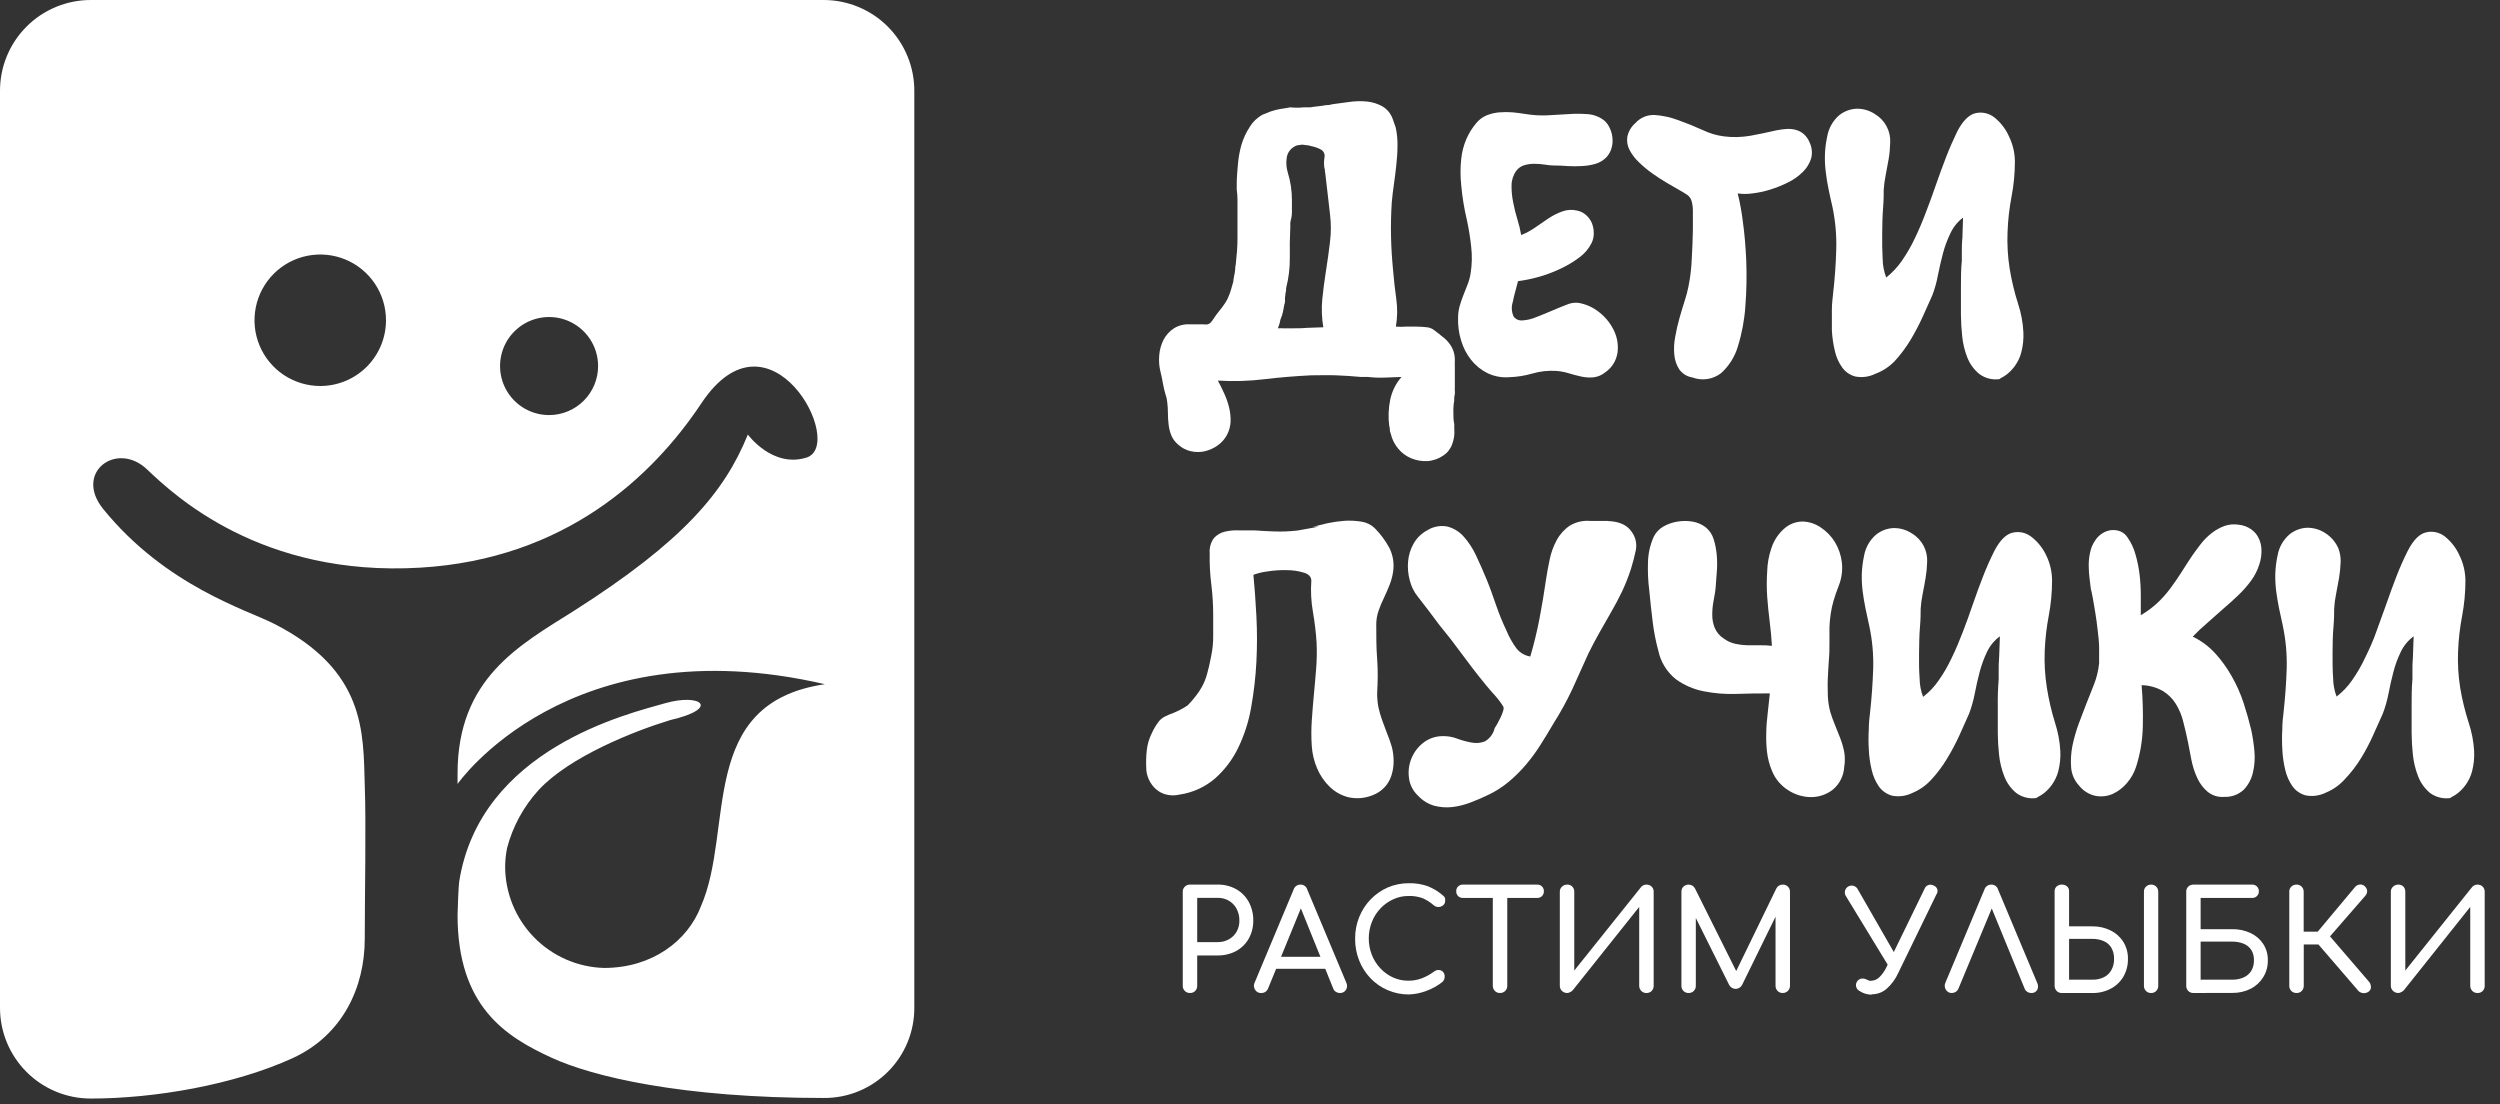 <svg width="163" height="72" viewBox="0 0 163 72" fill="none" xmlns="http://www.w3.org/2000/svg">
<rect x="0" y="0" width="163" height="72" fill="#333333" stroke="none"/>
<path d="M53.699 2.9053e-10H5.914C5.135 -7.71948e-06 4.364 0.154 3.645 0.453C2.925 0.752 2.272 1.189 1.723 1.741C1.173 2.293 0.738 2.948 0.443 3.669C0.147 4.39 -0.003 5.161 5.86227e-05 5.94V65.711C5.86227e-05 67.28 0.623 68.784 1.732 69.893C2.841 71.002 4.346 71.625 5.914 71.625C10.095 71.625 15.267 70.73 19.079 68.992C22.318 67.507 23.782 64.405 23.782 61.214C23.782 58.344 23.877 53.731 23.782 51.208C23.682 47.738 23.851 43.725 17.884 40.676C16.141 39.781 10.796 38.211 6.725 33.182C4.787 30.786 7.647 28.706 9.616 30.633C11.349 32.271 17.02 37.632 27.405 37.011C36.884 36.447 42.588 31.018 45.726 26.299C50.192 19.58 55.205 29.027 52.572 29.838C50.35 30.523 48.76 28.332 48.76 28.332C47.243 32.076 44.547 35.294 37.411 39.833C33.872 42.066 29.833 44.22 29.833 50.434V51.114C29.833 51.114 37.032 40.729 53.783 44.61C45.426 45.837 47.896 54.062 45.7 59.092C44.842 61.33 42.54 63.11 39.38 63.11C37.657 63.062 36.02 62.344 34.816 61.11C33.613 59.875 32.938 58.22 32.935 56.495C32.939 56.09 32.981 55.687 33.061 55.289C33.432 53.879 34.14 52.579 35.125 51.503C37.142 49.323 41.382 47.654 43.688 46.953C47.001 46.184 45.705 45.178 43.356 45.853C41.008 46.527 31.307 48.796 29.938 57.491C29.896 57.759 29.833 59.381 29.833 59.66C29.833 65.643 32.993 67.597 35.947 68.955C38.633 70.198 44.441 71.588 53.699 71.588C54.478 71.595 55.25 71.447 55.971 71.153C56.691 70.858 57.346 70.422 57.897 69.872C58.447 69.321 58.883 68.666 59.177 67.946C59.472 67.225 59.62 66.453 59.613 65.674V5.94C59.617 5.161 59.466 4.39 59.17 3.669C58.875 2.948 58.44 2.293 57.89 1.741C57.341 1.189 56.688 0.752 55.968 0.453C55.249 0.154 54.478 -7.71948e-06 53.699 2.9053e-10ZM20.886 25.167C20.037 25.168 19.208 24.917 18.502 24.447C17.796 23.976 17.246 23.307 16.921 22.523C16.596 21.74 16.511 20.877 16.676 20.045C16.841 19.213 17.25 18.449 17.849 17.849C18.449 17.249 19.213 16.841 20.045 16.676C20.878 16.511 21.74 16.596 22.523 16.921C23.307 17.246 23.976 17.796 24.447 18.502C24.918 19.208 25.168 20.037 25.167 20.886C25.166 22.021 24.714 23.109 23.912 23.912C23.109 24.714 22.021 25.166 20.886 25.167ZM35.8 27.063C35.168 27.063 34.551 26.876 34.026 26.526C33.501 26.175 33.091 25.677 32.848 25.094C32.606 24.512 32.541 23.87 32.663 23.25C32.785 22.631 33.087 22.061 33.532 21.613C33.977 21.166 34.544 20.859 35.163 20.734C35.782 20.608 36.424 20.668 37.008 20.907C37.593 21.146 38.093 21.552 38.447 22.075C38.801 22.598 38.992 23.214 38.996 23.845C38.999 24.267 38.918 24.685 38.759 25.075C38.599 25.465 38.364 25.82 38.067 26.119C37.77 26.418 37.417 26.656 37.028 26.817C36.638 26.98 36.221 27.063 35.8 27.063Z" fill="white"/>
<path d="M77.584 64.743C77.522 64.745 77.461 64.734 77.403 64.711C77.346 64.688 77.294 64.653 77.25 64.609C77.206 64.566 77.171 64.513 77.148 64.456C77.125 64.398 77.114 64.337 77.116 64.275V58.145C77.113 58.082 77.123 58.02 77.147 57.961C77.171 57.903 77.207 57.851 77.253 57.808C77.296 57.764 77.348 57.73 77.405 57.708C77.462 57.685 77.523 57.674 77.584 57.676H79.396C79.817 57.668 80.233 57.772 80.602 57.976C80.946 58.17 81.229 58.456 81.418 58.803C81.619 59.177 81.721 59.596 81.713 60.02C81.719 60.432 81.618 60.839 81.418 61.199C81.226 61.538 80.943 61.817 80.602 62.005C80.231 62.201 79.816 62.301 79.396 62.295H78.058V64.275C78.059 64.4 78.012 64.52 77.927 64.612C77.882 64.656 77.828 64.691 77.769 64.713C77.71 64.736 77.647 64.746 77.584 64.743ZM78.058 61.426H79.396C79.652 61.431 79.905 61.367 80.128 61.241C80.336 61.124 80.509 60.953 80.628 60.746C80.751 60.524 80.813 60.273 80.807 60.02C80.813 59.754 80.751 59.492 80.628 59.256C80.512 59.038 80.34 58.856 80.128 58.729C79.906 58.6 79.653 58.534 79.396 58.54H78.058V61.426Z" fill="white"/>
<path d="M82.219 64.744C82.14 64.747 82.062 64.729 81.994 64.691C81.925 64.652 81.868 64.596 81.829 64.528C81.785 64.459 81.759 64.381 81.755 64.299C81.75 64.218 81.767 64.137 81.803 64.064L84.347 57.992C84.377 57.899 84.436 57.819 84.516 57.762C84.595 57.705 84.691 57.675 84.789 57.676C84.887 57.671 84.985 57.7 85.065 57.757C85.145 57.815 85.204 57.897 85.231 57.992L87.785 64.085C87.82 64.158 87.835 64.238 87.829 64.319C87.824 64.399 87.798 64.476 87.754 64.543C87.712 64.609 87.653 64.662 87.583 64.697C87.514 64.732 87.436 64.748 87.359 64.744C87.267 64.745 87.178 64.719 87.101 64.67C87.02 64.62 86.958 64.544 86.927 64.454L84.678 58.882H84.957L82.677 64.454C82.641 64.546 82.577 64.623 82.493 64.675C82.411 64.725 82.315 64.749 82.219 64.744ZM82.698 63.164L83.061 62.384H86.606L86.969 63.164H82.698Z" fill="white"/>
<path d="M91.85 64.838C91.378 64.84 90.91 64.745 90.476 64.558C90.058 64.379 89.68 64.118 89.365 63.79C89.045 63.457 88.793 63.065 88.622 62.636C88.44 62.181 88.349 61.694 88.354 61.204C88.349 60.719 88.44 60.237 88.622 59.787C88.794 59.361 89.046 58.971 89.365 58.639C89.681 58.313 90.056 58.05 90.471 57.865C90.906 57.678 91.376 57.583 91.85 57.586C92.256 57.576 92.661 57.637 93.046 57.765C93.415 57.905 93.757 58.108 94.057 58.365C94.1 58.397 94.139 58.434 94.173 58.476C94.196 58.512 94.214 58.551 94.225 58.592C94.231 58.639 94.231 58.687 94.225 58.734C94.227 58.788 94.217 58.841 94.195 58.891C94.173 58.94 94.14 58.984 94.099 59.018C94.013 59.095 93.901 59.137 93.786 59.137C93.67 59.137 93.559 59.095 93.472 59.018C93.265 58.835 93.03 58.684 92.777 58.571C92.476 58.459 92.156 58.407 91.835 58.418C91.487 58.416 91.143 58.491 90.829 58.639C90.516 58.781 90.235 58.983 90.002 59.234C89.759 59.489 89.569 59.79 89.444 60.119C89.312 60.455 89.244 60.812 89.244 61.172C89.241 61.543 89.309 61.911 89.444 62.257C89.571 62.584 89.76 62.883 90.002 63.137C90.235 63.388 90.516 63.59 90.829 63.732C91.145 63.874 91.488 63.946 91.835 63.942C92.133 63.943 92.43 63.89 92.709 63.784C92.99 63.674 93.256 63.527 93.499 63.347C93.589 63.273 93.704 63.236 93.82 63.242C93.922 63.251 94.017 63.295 94.088 63.368C94.161 63.455 94.199 63.566 94.194 63.679C94.195 63.741 94.182 63.802 94.157 63.858C94.134 63.918 94.098 63.972 94.052 64.016C93.736 64.27 93.38 64.469 92.998 64.606C92.632 64.748 92.243 64.826 91.85 64.838Z" fill="white"/>
<path d="M95.378 58.545C95.32 58.547 95.262 58.537 95.209 58.516C95.155 58.495 95.106 58.463 95.065 58.422C95.025 58.38 94.993 58.331 94.973 58.277C94.952 58.223 94.943 58.166 94.946 58.108C94.943 58.05 94.953 57.993 94.974 57.94C94.994 57.886 95.026 57.837 95.067 57.797C95.108 57.757 95.157 57.726 95.21 57.705C95.263 57.684 95.32 57.674 95.378 57.676H100.228C100.285 57.674 100.342 57.684 100.396 57.705C100.449 57.726 100.498 57.757 100.539 57.797C100.579 57.837 100.611 57.886 100.632 57.94C100.653 57.993 100.662 58.05 100.66 58.108C100.663 58.166 100.654 58.223 100.633 58.277C100.612 58.331 100.581 58.38 100.54 58.422C100.5 58.463 100.451 58.495 100.397 58.516C100.343 58.537 100.286 58.547 100.228 58.545H95.378ZM97.805 64.743C97.743 64.746 97.681 64.735 97.623 64.713C97.565 64.69 97.513 64.656 97.468 64.612C97.424 64.567 97.39 64.514 97.366 64.457C97.343 64.399 97.331 64.337 97.331 64.275V57.676H98.274V64.275C98.275 64.336 98.264 64.398 98.241 64.456C98.218 64.513 98.184 64.565 98.14 64.609C98.096 64.653 98.044 64.687 97.986 64.71C97.929 64.734 97.867 64.745 97.805 64.743Z" fill="white"/>
<path d="M102.189 64.744C102.061 64.746 101.936 64.699 101.842 64.612C101.796 64.569 101.76 64.516 101.736 64.458C101.711 64.4 101.699 64.338 101.7 64.275V58.145C101.697 58.082 101.709 58.019 101.733 57.961C101.758 57.903 101.795 57.85 101.842 57.808C101.936 57.721 102.061 57.673 102.189 57.676C102.25 57.673 102.311 57.683 102.367 57.706C102.424 57.729 102.474 57.764 102.516 57.808C102.558 57.853 102.591 57.906 102.613 57.964C102.635 58.022 102.645 58.083 102.642 58.145V63.28L106.987 57.85C107.029 57.795 107.083 57.751 107.145 57.721C107.208 57.691 107.276 57.676 107.345 57.676C107.408 57.674 107.471 57.684 107.53 57.706C107.589 57.729 107.642 57.764 107.687 57.808C107.732 57.852 107.766 57.904 107.789 57.962C107.812 58.021 107.822 58.083 107.819 58.145V64.275C107.82 64.337 107.809 64.399 107.787 64.457C107.764 64.514 107.73 64.567 107.687 64.612C107.642 64.656 107.589 64.691 107.53 64.713C107.471 64.736 107.408 64.746 107.345 64.744C107.283 64.746 107.222 64.735 107.165 64.712C107.108 64.69 107.056 64.656 107.013 64.612C106.969 64.567 106.935 64.515 106.911 64.457C106.888 64.399 106.876 64.337 106.876 64.275V59.13L102.547 64.559C102.504 64.612 102.448 64.654 102.384 64.68C102.325 64.717 102.258 64.738 102.189 64.744Z" fill="white"/>
<path d="M110.098 64.743C110.036 64.746 109.974 64.735 109.916 64.712C109.858 64.689 109.806 64.655 109.762 64.611C109.718 64.567 109.683 64.514 109.661 64.457C109.638 64.399 109.627 64.337 109.629 64.275V58.145C109.626 58.083 109.637 58.02 109.659 57.962C109.682 57.904 109.717 57.851 109.761 57.808C109.806 57.764 109.859 57.731 109.916 57.708C109.974 57.685 110.036 57.675 110.098 57.676C110.184 57.675 110.269 57.698 110.342 57.743C110.416 57.787 110.476 57.852 110.514 57.929L113.347 63.606H113.058L115.817 57.929C115.856 57.852 115.916 57.788 115.989 57.743C116.063 57.699 116.147 57.675 116.233 57.676C116.296 57.674 116.358 57.684 116.416 57.707C116.474 57.73 116.527 57.764 116.571 57.808C116.616 57.852 116.651 57.905 116.674 57.962C116.697 58.02 116.709 58.082 116.707 58.145V64.275C116.708 64.338 116.696 64.4 116.671 64.458C116.647 64.516 116.611 64.568 116.565 64.612C116.521 64.654 116.469 64.688 116.412 64.711C116.355 64.733 116.294 64.744 116.233 64.743C116.172 64.745 116.111 64.735 116.054 64.712C115.997 64.689 115.945 64.655 115.901 64.612C115.858 64.567 115.823 64.515 115.799 64.457C115.776 64.399 115.764 64.337 115.765 64.275V59.451L115.944 59.403L113.574 64.238C113.53 64.313 113.467 64.375 113.39 64.417C113.313 64.459 113.227 64.478 113.14 64.474C113.053 64.47 112.968 64.442 112.896 64.392C112.824 64.343 112.767 64.275 112.731 64.196L110.388 59.493L110.567 59.451V64.275C110.569 64.337 110.558 64.399 110.536 64.457C110.513 64.514 110.478 64.567 110.434 64.611C110.39 64.655 110.338 64.689 110.28 64.712C110.222 64.735 110.16 64.746 110.098 64.743Z" fill="white"/>
<path d="M123.349 63.343L120.326 58.382C120.276 58.279 120.268 58.161 120.302 58.053C120.336 57.944 120.41 57.852 120.51 57.797C120.609 57.741 120.726 57.725 120.837 57.753C120.948 57.78 121.044 57.849 121.105 57.945L123.938 62.879L123.349 63.343ZM122.032 64.854C121.747 64.852 121.469 64.765 121.232 64.606C121.179 64.577 121.133 64.538 121.096 64.489C121.06 64.441 121.034 64.386 121.021 64.327C121.007 64.272 121.005 64.214 121.015 64.158C121.025 64.102 121.047 64.048 121.079 64.001C121.109 63.95 121.149 63.906 121.197 63.873C121.245 63.839 121.3 63.816 121.358 63.806C121.491 63.787 121.627 63.815 121.742 63.885C121.787 63.91 121.835 63.93 121.885 63.943C121.934 63.95 121.983 63.95 122.032 63.943C122.221 63.931 122.399 63.85 122.532 63.716C122.724 63.531 122.879 63.311 122.991 63.069L125.476 57.961C125.496 57.903 125.527 57.851 125.569 57.808C125.611 57.764 125.662 57.73 125.718 57.709C125.774 57.687 125.835 57.678 125.895 57.683C125.955 57.687 126.013 57.705 126.066 57.734C126.123 57.752 126.175 57.783 126.217 57.825C126.26 57.867 126.292 57.918 126.31 57.975C126.329 58.032 126.334 58.092 126.324 58.151C126.314 58.21 126.291 58.265 126.256 58.313L123.77 63.427C123.59 63.829 123.326 64.188 122.996 64.48C122.727 64.708 122.385 64.831 122.032 64.828V64.854Z" fill="white"/>
<path d="M127.26 64.744C127.181 64.747 127.103 64.729 127.035 64.691C126.966 64.652 126.909 64.596 126.87 64.528C126.826 64.459 126.8 64.381 126.796 64.299C126.791 64.218 126.808 64.137 126.844 64.064L129.387 57.992C129.418 57.899 129.477 57.819 129.557 57.762C129.636 57.705 129.732 57.675 129.83 57.676C129.928 57.671 130.026 57.7 130.106 57.757C130.186 57.815 130.245 57.897 130.272 57.992L132.826 64.085C132.861 64.157 132.879 64.235 132.879 64.314C132.879 64.394 132.861 64.472 132.826 64.543C132.787 64.609 132.73 64.662 132.662 64.698C132.594 64.733 132.518 64.749 132.442 64.744C132.35 64.745 132.261 64.72 132.184 64.67C132.101 64.62 132.038 64.544 132.005 64.454L129.719 58.882H130.009L127.692 64.454C127.654 64.546 127.588 64.624 127.502 64.675C127.429 64.719 127.345 64.743 127.26 64.744Z" fill="white"/>
<path d="M134.43 64.744C134.368 64.746 134.307 64.735 134.25 64.712C134.193 64.69 134.141 64.656 134.098 64.612C134.054 64.568 134.019 64.515 133.996 64.457C133.972 64.399 133.961 64.337 133.961 64.275V58.103C133.96 58.044 133.971 57.986 133.995 57.932C134.019 57.879 134.054 57.831 134.098 57.792C134.19 57.713 134.308 57.672 134.43 57.676C134.554 57.67 134.677 57.711 134.772 57.792C134.816 57.831 134.85 57.879 134.873 57.933C134.895 57.987 134.906 58.045 134.904 58.103V60.399H136.426C136.842 60.392 137.254 60.486 137.626 60.673C137.965 60.841 138.249 61.1 138.448 61.421C138.648 61.752 138.75 62.134 138.743 62.521C138.749 62.925 138.647 63.323 138.448 63.675C138.253 64.008 137.968 64.279 137.626 64.459C137.257 64.654 136.843 64.752 136.426 64.744H134.43ZM134.904 63.875H136.426C136.678 63.881 136.929 63.829 137.158 63.722C137.366 63.624 137.539 63.464 137.653 63.264C137.781 63.038 137.845 62.781 137.837 62.521C137.847 62.261 137.783 62.004 137.653 61.779C137.536 61.59 137.363 61.442 137.158 61.358C136.926 61.259 136.677 61.211 136.426 61.215H134.904V63.875ZM140.254 64.744C140.192 64.746 140.13 64.735 140.072 64.713C140.014 64.69 139.962 64.655 139.918 64.611C139.874 64.567 139.839 64.515 139.817 64.457C139.794 64.399 139.783 64.337 139.785 64.275V58.145C139.782 58.083 139.793 58.021 139.815 57.962C139.838 57.904 139.873 57.852 139.917 57.808C139.962 57.765 140.015 57.731 140.072 57.708C140.13 57.686 140.192 57.675 140.254 57.676C140.315 57.674 140.377 57.685 140.434 57.708C140.491 57.73 140.543 57.765 140.586 57.808C140.629 57.853 140.663 57.905 140.686 57.963C140.709 58.021 140.719 58.083 140.718 58.145V64.275C140.718 64.4 140.671 64.521 140.586 64.612C140.543 64.656 140.491 64.69 140.434 64.712C140.377 64.735 140.315 64.746 140.254 64.744Z" fill="white"/>
<path d="M143.012 64.743C142.95 64.745 142.888 64.735 142.83 64.712C142.772 64.689 142.72 64.655 142.676 64.611C142.632 64.567 142.597 64.514 142.575 64.456C142.552 64.398 142.541 64.337 142.543 64.274V58.145C142.54 58.082 142.551 58.02 142.573 57.962C142.596 57.904 142.631 57.851 142.675 57.808C142.72 57.764 142.773 57.73 142.83 57.708C142.888 57.685 142.95 57.674 143.012 57.676H146.851C146.907 57.675 146.962 57.685 147.014 57.706C147.065 57.727 147.112 57.758 147.151 57.797C147.193 57.839 147.226 57.889 147.248 57.944C147.27 58 147.28 58.059 147.278 58.118C147.279 58.175 147.268 58.232 147.247 58.284C147.225 58.337 147.192 58.384 147.151 58.424C147.112 58.463 147.065 58.494 147.014 58.515C146.962 58.536 146.907 58.546 146.851 58.545H143.481V60.583H145.545C145.962 60.574 146.375 60.663 146.751 60.841C147.084 60.998 147.366 61.244 147.567 61.552C147.768 61.866 147.87 62.233 147.862 62.605C147.872 62.993 147.77 63.375 147.567 63.706C147.37 64.028 147.088 64.291 146.751 64.464C146.378 64.653 145.964 64.746 145.545 64.738L143.012 64.743ZM143.481 63.874H145.545C145.797 63.88 146.046 63.831 146.277 63.732C146.484 63.644 146.658 63.495 146.778 63.306C146.904 63.096 146.966 62.855 146.957 62.61C146.968 62.369 146.905 62.13 146.778 61.926C146.655 61.745 146.48 61.605 146.277 61.526C146.044 61.435 145.795 61.39 145.545 61.394H143.481V63.874Z" fill="white"/>
<path d="M149.731 64.743C149.669 64.745 149.607 64.734 149.549 64.712C149.491 64.689 149.439 64.654 149.395 64.611C149.351 64.567 149.316 64.514 149.293 64.456C149.271 64.398 149.26 64.336 149.262 64.274V58.144C149.259 58.082 149.269 58.02 149.292 57.962C149.315 57.904 149.349 57.851 149.394 57.807C149.439 57.764 149.491 57.73 149.549 57.708C149.607 57.685 149.669 57.674 149.731 57.676C149.793 57.673 149.855 57.684 149.913 57.707C149.971 57.73 150.023 57.764 150.067 57.808C150.111 57.852 150.146 57.905 150.168 57.962C150.191 58.02 150.202 58.082 150.2 58.144V60.746H151.685V61.578H150.205V64.274C150.206 64.336 150.196 64.398 150.173 64.456C150.15 64.514 150.116 64.567 150.073 64.611C150.029 64.656 149.975 64.692 149.916 64.714C149.857 64.737 149.794 64.747 149.731 64.743ZM154.47 64.627C154.375 64.709 154.254 64.754 154.128 64.754C154.003 64.754 153.881 64.709 153.786 64.627L150.784 61.141L153.554 57.828C153.595 57.78 153.645 57.74 153.703 57.713C153.76 57.686 153.823 57.671 153.886 57.67C153.948 57.667 154.009 57.678 154.066 57.703C154.123 57.728 154.173 57.765 154.212 57.813C154.291 57.893 154.336 58 154.339 58.113C154.332 58.227 154.285 58.335 154.207 58.418L151.916 61.051L154.439 63.985C154.518 64.068 154.568 64.175 154.581 64.29C154.592 64.351 154.587 64.413 154.568 64.472C154.548 64.531 154.515 64.584 154.47 64.627Z" fill="white"/>
<path d="M156.373 64.743C156.246 64.747 156.123 64.699 156.031 64.612C155.983 64.57 155.946 64.517 155.92 64.459C155.895 64.401 155.882 64.338 155.883 64.275V58.145C155.881 58.081 155.893 58.018 155.918 57.959C155.944 57.901 155.982 57.849 156.031 57.808C156.123 57.72 156.246 57.673 156.373 57.676C156.434 57.673 156.496 57.684 156.553 57.706C156.61 57.729 156.662 57.764 156.705 57.808C156.787 57.9 156.83 58.021 156.826 58.145V63.279L161.17 57.85C161.213 57.795 161.268 57.75 161.331 57.72C161.395 57.69 161.464 57.675 161.534 57.676C161.596 57.674 161.658 57.685 161.716 57.708C161.774 57.73 161.826 57.765 161.87 57.809C161.914 57.853 161.948 57.905 161.971 57.963C161.994 58.021 162.005 58.083 162.002 58.145V64.275C162.004 64.337 161.993 64.399 161.97 64.457C161.948 64.514 161.914 64.567 161.871 64.612C161.827 64.656 161.774 64.691 161.716 64.714C161.658 64.736 161.596 64.746 161.534 64.743C161.472 64.746 161.41 64.735 161.352 64.712C161.294 64.69 161.241 64.656 161.197 64.612C161.153 64.567 161.118 64.515 161.095 64.457C161.071 64.399 161.059 64.337 161.06 64.275V59.13L156.736 64.559C156.691 64.611 156.636 64.652 156.573 64.68C156.512 64.717 156.444 64.738 156.373 64.743Z" fill="white"/>
<path d="M91.01 21.296C91.223 21.312 91.436 21.312 91.648 21.296C91.89 21.296 92.127 21.296 92.353 21.296C92.566 21.297 92.779 21.309 92.991 21.333C93.151 21.344 93.307 21.394 93.444 21.48L93.717 21.686C93.806 21.748 93.891 21.817 93.97 21.891C94.22 22.063 94.433 22.283 94.597 22.539C94.754 22.789 94.843 23.076 94.855 23.371V23.587C94.847 23.659 94.847 23.731 94.855 23.803C94.855 24.154 94.855 24.517 94.855 24.893C94.849 24.957 94.849 25.023 94.855 25.087V25.261C94.848 25.328 94.848 25.395 94.855 25.461C94.862 25.53 94.862 25.599 94.855 25.667C94.855 25.746 94.829 25.814 94.818 25.883C94.807 25.951 94.818 26.025 94.818 26.099C94.772 26.354 94.753 26.613 94.76 26.873C94.76 27.131 94.76 27.399 94.818 27.647C94.815 27.701 94.815 27.756 94.818 27.81C94.824 27.863 94.824 27.916 94.818 27.968C94.85 28.3 94.805 28.636 94.686 28.948C94.582 29.253 94.381 29.516 94.112 29.695C93.802 29.912 93.437 30.04 93.059 30.064C92.699 30.081 92.339 30.018 92.006 29.88C91.678 29.742 91.389 29.527 91.163 29.253C90.923 28.967 90.755 28.627 90.674 28.263C90.641 28.188 90.621 28.108 90.616 28.026C90.616 27.942 90.616 27.863 90.579 27.784C90.506 27.219 90.526 26.646 90.637 26.088C90.748 25.528 91.004 25.007 91.379 24.577L90.284 24.619C89.92 24.634 89.555 24.62 89.194 24.577H88.967C88.89 24.572 88.813 24.572 88.736 24.577C88.209 24.529 87.682 24.492 87.119 24.471C86.555 24.45 86.029 24.471 85.481 24.471C84.449 24.521 83.436 24.605 82.442 24.724C81.434 24.847 80.417 24.877 79.404 24.814C79.541 25.072 79.678 25.34 79.815 25.646C79.95 25.935 80.055 26.236 80.131 26.546C80.208 26.847 80.243 27.157 80.236 27.468C80.226 27.781 80.143 28.088 79.994 28.363C79.847 28.637 79.638 28.871 79.383 29.048C79.133 29.226 78.85 29.353 78.551 29.422C78.254 29.49 77.947 29.49 77.65 29.422C77.345 29.354 77.062 29.209 76.829 29C76.632 28.84 76.476 28.634 76.376 28.4C76.284 28.178 76.224 27.944 76.197 27.705C76.165 27.455 76.149 27.204 76.149 26.952C76.15 26.702 76.134 26.452 76.102 26.204C76.088 26.136 76.077 26.068 76.07 25.999C76.059 25.928 76.04 25.859 76.013 25.793C75.937 25.542 75.875 25.287 75.828 25.03C75.786 24.782 75.733 24.503 75.67 24.266C75.579 23.91 75.549 23.542 75.581 23.176C75.606 22.818 75.703 22.469 75.865 22.149C76.022 21.851 76.252 21.597 76.534 21.412C76.848 21.214 77.217 21.122 77.587 21.148H78.114H78.488C78.57 21.162 78.653 21.162 78.735 21.148C78.809 21.131 78.877 21.092 78.93 21.038C79.009 20.955 79.078 20.863 79.135 20.764C79.256 20.58 79.388 20.401 79.525 20.237C79.662 20.074 79.788 19.895 79.909 19.711C79.957 19.632 79.994 19.569 80.025 19.505L80.115 19.3C80.178 19.153 80.231 19.002 80.273 18.847L80.41 18.368C80.41 18.278 80.436 18.189 80.447 18.105C80.455 18.015 80.473 17.927 80.499 17.841C80.517 17.747 80.53 17.652 80.536 17.557C80.536 17.462 80.536 17.367 80.568 17.273C80.599 16.972 80.626 16.672 80.652 16.377C80.678 16.082 80.684 15.782 80.684 15.477V14.034C80.684 13.955 80.684 13.886 80.684 13.829C80.678 13.76 80.678 13.691 80.684 13.623V12.996C80.683 12.787 80.667 12.577 80.636 12.37C80.636 12.296 80.636 12.222 80.636 12.154C80.631 12.082 80.631 12.01 80.636 11.938C80.636 11.543 80.678 11.127 80.715 10.685C80.751 10.253 80.83 9.826 80.952 9.41C81.072 9.011 81.25 8.631 81.479 8.283C81.683 7.944 81.974 7.666 82.321 7.477L82.548 7.388L82.774 7.293C83.085 7.183 83.406 7.107 83.733 7.067L83.922 7.035L84.117 6.998C84.413 7.03 84.711 7.03 85.007 6.998H85.223C85.295 6.993 85.367 6.993 85.439 6.998C85.607 6.967 85.765 6.946 85.929 6.93C86.092 6.914 86.25 6.893 86.418 6.861C86.579 6.861 86.738 6.838 86.892 6.793L87.988 6.645C88.365 6.592 88.746 6.583 89.125 6.619C89.476 6.655 89.817 6.76 90.126 6.93C90.448 7.119 90.691 7.418 90.81 7.772C90.842 7.862 90.868 7.951 90.9 8.03L90.995 8.294C91.085 8.693 91.126 9.101 91.116 9.51C91.116 9.932 91.084 10.353 91.037 10.785C90.99 11.216 90.937 11.643 90.879 12.049C90.821 12.454 90.773 12.849 90.742 13.212C90.695 13.971 90.679 14.713 90.695 15.429C90.71 16.146 90.758 16.893 90.832 17.652C90.881 18.256 90.949 18.866 91.037 19.484C91.123 20.086 91.114 20.697 91.01 21.296ZM76.192 26.599C76.182 26.644 76.182 26.691 76.192 26.736C76.182 26.691 76.182 26.644 76.192 26.599ZM79.309 20.406C79.312 20.418 79.312 20.431 79.309 20.443C79.309 20.443 79.309 20.443 79.309 20.474C79.309 20.506 79.309 20.448 79.309 20.443C79.312 20.431 79.312 20.418 79.309 20.406ZM83.317 21.407C83.427 21.397 83.538 21.397 83.648 21.407H84.175C84.523 21.407 84.881 21.407 85.228 21.375L86.281 21.338C86.177 20.733 86.154 20.117 86.213 19.505C86.276 18.889 86.355 18.273 86.455 17.652C86.555 17.03 86.64 16.409 86.713 15.798C86.792 15.181 86.792 14.556 86.713 13.939C86.671 13.518 86.618 13.091 86.566 12.665C86.513 12.238 86.466 11.817 86.418 11.39C86.403 11.319 86.393 11.247 86.387 11.174C86.387 11.106 86.387 11.032 86.35 10.958C86.318 10.74 86.318 10.518 86.35 10.3C86.376 10.204 86.373 10.102 86.34 10.008C86.307 9.914 86.246 9.832 86.166 9.774C85.954 9.654 85.725 9.57 85.486 9.526C85.361 9.482 85.229 9.459 85.097 9.458C84.97 9.426 84.838 9.426 84.712 9.458C84.589 9.462 84.47 9.502 84.37 9.573C84.238 9.65 84.126 9.757 84.042 9.885C83.959 10.013 83.907 10.159 83.891 10.311C83.846 10.619 83.87 10.934 83.959 11.232C84.142 11.822 84.235 12.437 84.233 13.054V13.692C84.241 13.753 84.241 13.815 84.233 13.876C84.23 14.005 84.214 14.134 84.186 14.26C84.156 14.349 84.137 14.441 84.128 14.534C84.128 14.624 84.128 14.713 84.128 14.808C84.096 15.487 84.085 16.161 84.096 16.82C84.102 17.484 84.02 18.146 83.854 18.789C83.854 18.895 83.854 18.995 83.822 19.084C83.791 19.174 83.822 19.268 83.785 19.358C83.777 19.442 83.777 19.527 83.785 19.611C83.787 19.696 83.77 19.78 83.738 19.858C83.706 20.027 83.68 20.185 83.648 20.337C83.613 20.502 83.56 20.663 83.49 20.817C83.462 20.914 83.439 21.012 83.422 21.112C83.393 21.212 83.358 21.31 83.317 21.407Z" fill="white"/>
<path d="M95.646 14.366C95.467 13.616 95.342 12.854 95.272 12.086C95.211 11.512 95.211 10.933 95.272 10.359C95.319 9.907 95.434 9.464 95.615 9.047C95.773 8.686 95.983 8.349 96.236 8.047C96.419 7.815 96.659 7.634 96.931 7.52C97.197 7.413 97.478 7.348 97.763 7.325C98.054 7.302 98.347 7.302 98.638 7.325C98.938 7.357 99.227 7.394 99.517 7.441C99.968 7.514 100.425 7.54 100.881 7.52L102.245 7.441C102.659 7.41 103.074 7.41 103.488 7.441C103.899 7.463 104.294 7.614 104.615 7.873C104.773 8.019 104.898 8.199 104.978 8.4C105.07 8.604 105.124 8.824 105.136 9.047C105.153 9.272 105.126 9.497 105.057 9.711C104.992 9.905 104.888 10.085 104.752 10.238C104.556 10.446 104.309 10.598 104.035 10.68C103.742 10.765 103.44 10.815 103.135 10.827C102.821 10.846 102.506 10.846 102.192 10.827C101.882 10.801 101.597 10.79 101.339 10.79C101.132 10.79 100.926 10.771 100.723 10.733C100.497 10.697 100.268 10.679 100.038 10.68C99.819 10.677 99.601 10.707 99.391 10.769C99.18 10.83 98.995 10.957 98.864 11.133C98.665 11.409 98.556 11.74 98.553 12.081C98.548 12.454 98.583 12.826 98.659 13.192C98.732 13.578 98.827 13.959 98.943 14.335C99.045 14.659 99.125 14.989 99.18 15.325C99.491 15.204 99.786 15.046 100.059 14.856L100.944 14.25C101.228 14.06 101.534 13.904 101.855 13.787C102.165 13.673 102.502 13.653 102.824 13.729C103.044 13.772 103.248 13.874 103.414 14.024C103.578 14.169 103.708 14.349 103.793 14.55C103.873 14.757 103.914 14.977 103.914 15.198C103.918 15.418 103.871 15.636 103.777 15.835C103.587 16.216 103.307 16.545 102.961 16.794C102.568 17.088 102.144 17.339 101.697 17.542C101.239 17.758 100.764 17.934 100.275 18.068C99.848 18.186 99.414 18.274 98.975 18.332C98.917 18.558 98.853 18.785 98.796 19.006C98.732 19.226 98.679 19.449 98.638 19.674C98.531 19.992 98.549 20.339 98.69 20.643C98.756 20.73 98.843 20.798 98.942 20.841C99.042 20.884 99.151 20.902 99.259 20.891C99.562 20.874 99.859 20.804 100.138 20.686C100.47 20.559 100.812 20.417 101.16 20.27C101.508 20.122 101.834 19.985 102.14 19.869C102.376 19.764 102.635 19.72 102.893 19.743C103.403 19.825 103.883 20.041 104.283 20.37C104.689 20.689 105.015 21.098 105.236 21.565C105.447 22.007 105.526 22.501 105.463 22.987C105.425 23.244 105.336 23.491 105.199 23.712C105.062 23.933 104.881 24.124 104.667 24.272C104.444 24.457 104.171 24.573 103.883 24.604C103.611 24.627 103.337 24.607 103.072 24.546C102.803 24.488 102.545 24.414 102.255 24.33C101.989 24.248 101.713 24.198 101.434 24.182C100.924 24.152 100.413 24.209 99.922 24.351C99.429 24.495 98.919 24.576 98.406 24.593C97.909 24.633 97.411 24.538 96.963 24.319C96.553 24.112 96.193 23.817 95.91 23.456C95.614 23.08 95.394 22.651 95.262 22.192C95.116 21.716 95.05 21.22 95.067 20.723C95.066 20.468 95.099 20.215 95.167 19.969C95.235 19.727 95.316 19.488 95.409 19.253C95.499 19.021 95.588 18.79 95.683 18.558C95.776 18.324 95.843 18.08 95.883 17.831C95.977 17.251 95.99 16.661 95.92 16.078C95.862 15.514 95.767 14.935 95.646 14.366Z" fill="white"/>
<path d="M110.376 14.987C110.376 14.461 110.376 14.05 110.376 13.76C110.379 13.533 110.349 13.306 110.287 13.086C110.24 12.934 110.144 12.803 110.013 12.712C109.887 12.623 109.697 12.507 109.455 12.37L108.67 11.917C108.359 11.733 108.049 11.533 107.738 11.312C107.432 11.096 107.143 10.856 106.874 10.595C106.627 10.366 106.419 10.097 106.258 9.8C106.112 9.535 106.057 9.23 106.1 8.931C106.168 8.578 106.353 8.259 106.627 8.026C106.786 7.847 106.983 7.707 107.204 7.616C107.424 7.525 107.663 7.485 107.901 7.499C108.418 7.537 108.927 7.649 109.413 7.831C109.939 8.02 110.466 8.231 110.992 8.468C111.429 8.681 111.896 8.823 112.377 8.889C112.957 8.965 113.545 8.952 114.121 8.852C114.647 8.758 115.221 8.636 115.816 8.499C116.03 8.456 116.246 8.426 116.464 8.41C116.675 8.394 116.887 8.414 117.091 8.468C117.286 8.519 117.467 8.617 117.617 8.752C117.778 8.897 117.902 9.077 117.981 9.279C118.141 9.606 118.178 9.98 118.086 10.332C117.983 10.659 117.802 10.955 117.559 11.196C117.267 11.488 116.927 11.729 116.554 11.907C116.179 12.093 115.79 12.248 115.39 12.37C115.015 12.486 114.631 12.567 114.242 12.612C113.929 12.656 113.612 12.656 113.299 12.612C113.444 13.199 113.553 13.793 113.626 14.392C113.741 15.193 113.815 16.072 113.857 17.025C113.893 18.002 113.874 18.979 113.799 19.953C113.74 20.847 113.575 21.731 113.31 22.587C113.113 23.258 112.734 23.861 112.214 24.33C111.952 24.532 111.641 24.664 111.313 24.713C110.985 24.762 110.65 24.726 110.339 24.609C110.169 24.582 110.006 24.522 109.86 24.432C109.713 24.341 109.586 24.222 109.486 24.082C109.305 23.797 109.194 23.471 109.165 23.134C109.128 22.744 109.148 22.35 109.223 21.965C109.295 21.546 109.39 21.131 109.507 20.722C109.623 20.322 109.734 19.943 109.85 19.585C109.947 19.29 110.026 18.989 110.087 18.684C110.208 18.085 110.28 17.478 110.303 16.867C110.345 16.225 110.361 15.614 110.376 14.987Z" fill="white"/>
<path d="M131.582 19.816C131.777 20.409 131.892 21.026 131.924 21.649C131.947 22.097 131.901 22.547 131.787 22.981C131.703 23.3 131.56 23.6 131.366 23.866C131.223 24.063 131.055 24.24 130.865 24.393C130.746 24.488 130.617 24.571 130.481 24.64C130.381 24.688 130.36 24.709 130.423 24.709C130.183 24.752 129.936 24.744 129.699 24.687C129.461 24.63 129.238 24.524 129.043 24.377C128.703 24.096 128.438 23.734 128.275 23.324C128.092 22.865 127.977 22.383 127.932 21.891C127.883 21.429 127.856 20.965 127.853 20.501C127.853 19.925 127.853 19.341 127.853 18.747C127.853 18.157 127.853 17.573 127.911 16.994C127.911 16.92 127.911 16.736 127.911 16.467C127.911 16.198 127.911 15.856 127.948 15.509L127.99 14.187C127.628 14.463 127.34 14.825 127.153 15.24C126.951 15.659 126.79 16.096 126.674 16.546C126.552 17.009 126.447 17.478 126.352 17.947C126.271 18.39 126.149 18.826 125.989 19.248C125.81 19.658 125.599 20.122 125.362 20.648C125.123 21.174 124.854 21.686 124.557 22.181C124.26 22.67 123.916 23.128 123.53 23.55C123.177 23.915 122.747 24.196 122.271 24.372C121.864 24.574 121.401 24.635 120.955 24.545C120.615 24.453 120.317 24.247 120.112 23.961C119.88 23.637 119.717 23.27 119.633 22.881C119.527 22.441 119.462 21.991 119.438 21.538C119.438 21.075 119.438 20.633 119.438 20.206C119.438 19.779 119.491 19.427 119.517 19.153C119.627 18.2 119.696 17.246 119.722 16.309C119.753 15.362 119.67 14.414 119.475 13.486C119.38 13.091 119.301 12.707 119.222 12.333C119.143 11.959 119.085 11.596 119.043 11.232C118.994 10.862 118.975 10.489 118.985 10.116C118.995 9.71 119.045 9.306 119.132 8.91C119.224 8.372 119.497 7.881 119.907 7.52C120.236 7.255 120.642 7.103 121.065 7.088C121.486 7.084 121.899 7.207 122.25 7.441C122.572 7.633 122.835 7.91 123.009 8.242C123.184 8.573 123.264 8.947 123.24 9.321C123.232 9.674 123.199 10.026 123.14 10.374C123.077 10.727 123.014 11.08 122.945 11.427C122.882 11.735 122.84 12.046 122.819 12.359C122.819 12.633 122.819 13.034 122.777 13.565C122.735 14.097 122.724 14.655 122.719 15.24C122.713 15.825 122.719 16.378 122.75 16.899C122.756 17.308 122.835 17.713 122.982 18.094C123.375 17.782 123.72 17.413 124.004 16.999C124.326 16.538 124.608 16.05 124.846 15.54C125.106 15.003 125.348 14.434 125.573 13.834C125.805 13.234 126.021 12.628 126.237 12.012C126.452 11.396 126.668 10.801 126.895 10.216C127.121 9.632 127.363 9.1 127.611 8.573C127.974 7.878 128.375 7.478 128.806 7.378C129.018 7.33 129.237 7.33 129.448 7.377C129.659 7.425 129.857 7.518 130.028 7.651C130.44 7.98 130.767 8.402 130.981 8.884C131.234 9.397 131.367 9.96 131.371 10.532C131.371 11.305 131.297 12.075 131.15 12.833C131.006 13.591 130.92 14.359 130.892 15.129C130.86 15.925 130.905 16.723 131.029 17.51C131.156 18.291 131.341 19.062 131.582 19.816Z" fill="white"/>
<path d="M81.722 37.478C81.801 38.284 81.864 39.179 81.917 40.164C81.969 41.162 81.969 42.163 81.917 43.161C81.865 44.153 81.751 45.142 81.575 46.12C81.419 47.033 81.135 47.92 80.732 48.753C80.367 49.515 79.853 50.195 79.221 50.755C78.563 51.32 77.757 51.686 76.898 51.808C76.621 51.876 76.332 51.876 76.056 51.808C75.801 51.75 75.566 51.628 75.371 51.455C75.174 51.282 75.016 51.068 74.908 50.828C74.79 50.58 74.731 50.308 74.734 50.033C74.717 49.657 74.729 49.28 74.771 48.906C74.811 48.54 74.914 48.184 75.076 47.853C75.205 47.557 75.37 47.277 75.566 47.021C75.68 46.888 75.819 46.781 75.977 46.705C76.148 46.622 76.324 46.549 76.503 46.484C76.834 46.35 77.15 46.182 77.446 45.983C77.656 45.757 77.841 45.551 77.972 45.372C78.126 45.18 78.262 44.974 78.378 44.756C78.515 44.501 78.623 44.23 78.699 43.951C78.789 43.64 78.883 43.24 78.973 42.755C79.063 42.328 79.105 41.891 79.1 41.454C79.1 41.017 79.1 40.575 79.1 40.138C79.102 39.46 79.061 38.783 78.978 38.11C78.893 37.438 78.858 36.76 78.873 36.083C78.84 35.722 78.941 35.362 79.157 35.072C79.349 34.866 79.599 34.723 79.874 34.661C80.184 34.591 80.503 34.564 80.822 34.582C81.164 34.582 81.485 34.582 81.79 34.582C82.228 34.614 82.67 34.635 83.118 34.651C83.571 34.666 84.025 34.65 84.476 34.603C84.621 34.589 84.766 34.566 84.908 34.535L85.577 34.413C85.713 34.394 85.847 34.362 85.977 34.319C86.035 34.319 85.909 34.319 85.587 34.356C85.861 34.282 86.183 34.198 86.556 34.113C86.928 34.035 87.304 33.982 87.683 33.955C88.049 33.934 88.417 33.954 88.779 34.013C89.105 34.064 89.407 34.215 89.642 34.445C90.014 34.824 90.331 35.253 90.585 35.719C90.83 36.208 90.915 36.76 90.827 37.299C90.781 37.599 90.7 37.893 90.585 38.174C90.474 38.453 90.353 38.732 90.222 39.006C90.09 39.279 89.979 39.532 89.879 39.832C89.779 40.122 89.729 40.427 89.732 40.733C89.732 41.481 89.732 42.223 89.79 42.966C89.848 43.708 89.832 44.451 89.79 45.193C89.787 45.512 89.817 45.829 89.879 46.141C89.942 46.423 90.023 46.701 90.122 46.973C90.216 47.242 90.322 47.5 90.427 47.79C90.55 48.087 90.657 48.392 90.748 48.701C90.826 49.005 90.865 49.318 90.864 49.633C90.865 49.942 90.819 50.249 90.727 50.544C90.637 50.84 90.479 51.112 90.266 51.338C90.053 51.564 89.791 51.737 89.5 51.845C89 52.051 88.448 52.099 87.92 51.981C87.463 51.866 87.044 51.634 86.704 51.307C86.353 50.967 86.074 50.561 85.882 50.112C85.682 49.65 85.562 49.156 85.529 48.653C85.49 48.094 85.49 47.533 85.529 46.973C85.566 46.41 85.614 45.846 85.666 45.278C85.719 44.709 85.772 44.14 85.814 43.582C85.86 43.013 85.868 42.441 85.84 41.87C85.795 41.2 85.714 40.532 85.598 39.869C85.485 39.209 85.451 38.537 85.498 37.868C85.498 37.626 85.356 37.447 85.029 37.342C84.657 37.228 84.27 37.172 83.881 37.173C83.451 37.163 83.021 37.193 82.596 37.263C82.298 37.302 82.004 37.374 81.722 37.478Z" fill="white"/>
<path d="M97.452 47.475C97.494 47.412 97.558 47.312 97.631 47.18C97.705 47.048 97.779 46.901 97.847 46.759C97.91 46.622 97.965 46.481 98.01 46.337C98.047 46.2 98.042 46.106 98.01 46.063C97.856 45.813 97.68 45.577 97.484 45.358C97.284 45.142 97.089 44.915 96.889 44.673C96.541 44.247 96.236 43.867 95.978 43.525L95.251 42.556L94.582 41.666C94.361 41.382 94.103 41.061 93.819 40.713L93.144 39.812C92.923 39.518 92.692 39.217 92.449 38.912C92.198 38.604 92.019 38.244 91.923 37.859C91.808 37.452 91.769 37.027 91.807 36.605C91.842 36.194 91.966 35.795 92.17 35.436C92.382 35.067 92.694 34.766 93.071 34.567C93.457 34.328 93.92 34.244 94.366 34.33C94.772 34.435 95.138 34.657 95.419 34.968C95.75 35.34 96.025 35.759 96.236 36.211C96.478 36.711 96.71 37.264 96.931 37.79C97.152 38.317 97.363 38.938 97.568 39.523C97.754 40.061 97.971 40.589 98.216 41.103C98.386 41.52 98.607 41.914 98.874 42.277C99.097 42.56 99.419 42.748 99.775 42.804C100.017 41.982 100.217 41.161 100.375 40.334C100.533 39.507 100.675 38.664 100.796 37.817C100.859 37.39 100.938 36.948 101.038 36.484C101.128 36.039 101.284 35.609 101.502 35.21C101.703 34.836 101.992 34.516 102.344 34.278C102.753 34.028 103.232 33.919 103.708 33.967C103.956 33.967 104.198 33.967 104.44 33.967C104.68 33.956 104.919 33.967 105.157 33.999C105.384 34.026 105.606 34.089 105.815 34.183C106.039 34.289 106.232 34.453 106.373 34.657C106.503 34.828 106.595 35.024 106.644 35.232C106.693 35.441 106.698 35.658 106.657 35.868C106.573 36.274 106.463 36.695 106.331 37.116C106.168 37.62 105.972 38.112 105.746 38.591C105.525 39.044 105.293 39.486 105.041 39.918C104.788 40.35 104.54 40.787 104.293 41.229C104.045 41.672 103.803 42.124 103.571 42.593C103.224 43.357 102.871 44.131 102.518 44.926C102.154 45.703 101.741 46.456 101.281 47.18C101.007 47.649 100.728 48.112 100.438 48.565C100.158 49.011 99.847 49.437 99.506 49.839C99.17 50.239 98.8 50.609 98.4 50.945C97.988 51.294 97.534 51.587 97.047 51.819C96.668 52.004 96.283 52.172 95.888 52.32C95.504 52.469 95.102 52.57 94.693 52.62C94.299 52.664 93.901 52.635 93.518 52.536C93.114 52.42 92.75 52.196 92.465 51.888C92.131 51.583 91.918 51.168 91.865 50.719C91.807 50.291 91.861 49.855 92.023 49.455C92.184 49.055 92.447 48.705 92.786 48.438C93.142 48.157 93.581 48.001 94.034 47.996C94.361 47.984 94.687 48.038 94.993 48.154C95.307 48.272 95.631 48.36 95.962 48.417C96.248 48.472 96.544 48.445 96.815 48.338C96.974 48.246 97.113 48.121 97.223 47.972C97.332 47.824 97.41 47.655 97.452 47.475Z" fill="white"/>
<path d="M115.499 35.726C115.673 35.195 115.999 34.726 116.436 34.378C116.763 34.129 117.163 33.997 117.574 34.004C117.981 34.025 118.375 34.158 118.711 34.388C119.087 34.635 119.404 34.963 119.638 35.347C119.883 35.753 120.037 36.208 120.091 36.679C120.147 37.192 120.076 37.711 119.886 38.191C119.749 38.538 119.638 38.859 119.554 39.149C119.47 39.432 119.407 39.721 119.364 40.013C119.317 40.311 119.289 40.611 119.28 40.913C119.28 41.222 119.28 41.559 119.28 41.924C119.28 42.272 119.28 42.64 119.243 43.03C119.206 43.42 119.201 43.804 119.175 44.199C119.148 44.594 119.175 44.984 119.175 45.363C119.189 45.719 119.242 46.072 119.333 46.416C119.425 46.716 119.532 47.012 119.654 47.301C119.775 47.591 119.886 47.875 119.996 48.159C120.104 48.443 120.187 48.736 120.244 49.034C120.297 49.351 120.297 49.675 120.244 49.992C120.23 50.281 120.155 50.563 120.026 50.822C119.896 51.081 119.714 51.309 119.491 51.493C119.086 51.804 118.59 51.972 118.079 51.972C117.545 51.967 117.024 51.808 116.578 51.514C116.101 51.212 115.732 50.765 115.525 50.239C115.364 49.851 115.257 49.441 115.209 49.023C115.162 48.603 115.146 48.181 115.162 47.759C115.162 47.333 115.209 46.906 115.257 46.474C115.304 46.042 115.346 45.621 115.394 45.21C114.725 45.21 114.008 45.21 113.25 45.242C112.526 45.27 111.802 45.214 111.091 45.073C110.429 44.947 109.803 44.675 109.258 44.278C108.681 43.814 108.282 43.165 108.126 42.44C107.954 41.81 107.829 41.167 107.752 40.518C107.668 39.828 107.594 39.165 107.536 38.528C107.458 37.927 107.428 37.321 107.447 36.716C107.453 36.116 107.584 35.524 107.831 34.978C107.972 34.704 108.19 34.477 108.458 34.325C108.74 34.166 109.049 34.059 109.369 34.009C109.697 33.954 110.031 33.954 110.359 34.009C110.665 34.06 110.954 34.185 111.202 34.373C111.451 34.571 111.635 34.841 111.728 35.147C111.835 35.489 111.903 35.842 111.934 36.2C111.965 36.568 111.965 36.938 111.934 37.306C111.902 37.669 111.881 37.98 111.865 38.238C111.849 38.496 111.786 38.849 111.728 39.16C111.668 39.463 111.638 39.772 111.639 40.081C111.636 40.373 111.69 40.663 111.797 40.934C111.924 41.23 112.139 41.48 112.413 41.65C112.637 41.811 112.891 41.924 113.161 41.982C113.415 42.035 113.675 42.065 113.935 42.072C114.193 42.072 114.461 42.072 114.735 42.072C115.001 42.065 115.267 42.078 115.53 42.108C115.499 41.582 115.451 41.055 115.383 40.529C115.315 40.002 115.262 39.444 115.22 38.896C115.185 38.354 115.185 37.811 115.22 37.269C115.233 36.743 115.327 36.223 115.499 35.726Z" fill="white"/>
<path d="M133.99 47.132C134.183 47.725 134.298 48.341 134.333 48.964C134.356 49.413 134.309 49.862 134.196 50.297C134.111 50.615 133.968 50.915 133.774 51.181C133.632 51.379 133.464 51.556 133.274 51.708C133.154 51.805 133.023 51.888 132.884 51.956C132.784 52.003 132.768 52.024 132.826 52.024C132.587 52.066 132.342 52.059 132.105 52.002C131.869 51.946 131.647 51.843 131.452 51.697C131.105 51.408 130.839 51.035 130.678 50.613C130.498 50.153 130.383 49.671 130.335 49.18C130.286 48.718 130.259 48.255 130.256 47.79C130.256 47.216 130.256 46.632 130.256 46.036C130.247 45.453 130.266 44.87 130.314 44.288C130.314 44.209 130.314 44.03 130.314 43.761C130.314 43.493 130.314 43.156 130.346 42.803L130.393 41.486C130.032 41.752 129.742 42.103 129.551 42.508C129.35 42.929 129.19 43.368 129.072 43.819C128.95 44.283 128.845 44.746 128.756 45.215C128.67 45.657 128.548 46.093 128.392 46.516C128.208 46.926 127.997 47.39 127.766 47.916C127.527 48.443 127.256 48.955 126.955 49.449C126.663 49.94 126.321 50.399 125.933 50.818C125.587 51.204 125.159 51.507 124.68 51.703C124.27 51.905 123.806 51.966 123.358 51.877C123.02 51.782 122.724 51.578 122.515 51.297C122.288 50.969 122.126 50.601 122.036 50.212C121.929 49.772 121.866 49.322 121.846 48.87C121.82 48.426 121.82 47.981 121.846 47.537C121.846 47.116 121.894 46.758 121.925 46.484C122.031 45.529 122.099 44.581 122.131 43.64C122.162 42.693 122.077 41.745 121.878 40.818C121.788 40.423 121.704 40.038 121.63 39.67C121.557 39.301 121.494 38.927 121.446 38.564C121.4 38.193 121.381 37.82 121.388 37.447C121.401 37.042 121.451 36.638 121.536 36.241C121.628 35.708 121.901 35.222 122.31 34.867C122.64 34.598 123.048 34.444 123.474 34.43C123.895 34.426 124.308 34.549 124.659 34.783C124.981 34.975 125.243 35.252 125.418 35.583C125.593 35.915 125.672 36.288 125.649 36.663C125.639 37.016 125.604 37.368 125.543 37.716C125.485 38.074 125.417 38.427 125.348 38.769C125.287 39.077 125.246 39.388 125.227 39.701C125.227 39.975 125.227 40.375 125.18 40.907C125.133 41.439 125.133 41.997 125.122 42.582C125.111 43.166 125.122 43.719 125.159 44.241C125.163 44.649 125.24 45.054 125.385 45.436C125.781 45.133 126.126 44.769 126.407 44.356C126.729 43.895 127.011 43.407 127.249 42.898C127.508 42.371 127.75 41.792 127.981 41.191C128.213 40.591 128.429 39.986 128.64 39.369C128.85 38.753 129.072 38.158 129.298 37.574C129.524 36.989 129.772 36.441 130.03 35.925C130.393 35.225 130.794 34.825 131.225 34.73C131.435 34.68 131.654 34.678 131.865 34.724C132.075 34.771 132.273 34.865 132.442 34.998C132.854 35.315 133.184 35.724 133.406 36.194C133.659 36.707 133.792 37.27 133.795 37.842C133.795 38.614 133.722 39.385 133.579 40.144C133.434 40.901 133.346 41.669 133.316 42.44C133.284 43.236 133.33 44.033 133.453 44.82C133.575 45.603 133.755 46.375 133.99 47.132Z" fill="white"/>
<path d="M136.863 43.24C136.863 42.966 136.863 42.64 136.863 42.261C136.863 41.882 136.816 41.492 136.768 41.086C136.721 40.681 136.674 40.297 136.61 39.928C136.547 39.559 136.5 39.243 136.452 38.996C136.405 38.748 136.373 38.574 136.347 38.469C136.321 38.364 136.347 38.416 136.347 38.585C136.315 38.311 136.279 38.032 136.242 37.742C136.204 37.453 136.185 37.16 136.184 36.868C136.183 36.576 136.215 36.285 136.279 35.999C136.338 35.717 136.454 35.45 136.621 35.215C136.739 35.037 136.893 34.886 137.074 34.772C137.245 34.661 137.44 34.591 137.642 34.567C137.838 34.545 138.036 34.568 138.222 34.635C138.424 34.713 138.595 34.853 138.712 35.036C138.952 35.377 139.13 35.759 139.238 36.163C139.362 36.59 139.45 37.027 139.501 37.468C139.554 37.921 139.58 38.377 139.58 38.833V40.112C139.958 39.892 140.311 39.632 140.634 39.338C140.945 39.047 141.231 38.73 141.487 38.39C141.747 38.039 141.989 37.688 142.214 37.337C142.44 36.974 142.677 36.61 142.919 36.247C143.088 36.005 143.277 35.746 143.488 35.473C143.695 35.205 143.936 34.964 144.204 34.756C144.459 34.557 144.743 34.399 145.047 34.288C145.359 34.182 145.692 34.159 146.016 34.219C146.424 34.269 146.799 34.468 147.069 34.778C147.286 35.051 147.416 35.383 147.443 35.731C147.471 36.105 147.42 36.482 147.295 36.837C147.177 37.205 146.999 37.552 146.769 37.864C146.511 38.214 146.222 38.54 145.905 38.838C145.589 39.143 145.257 39.438 144.915 39.728L143.936 40.597C143.598 40.884 143.274 41.188 142.967 41.508C143.521 41.776 144.02 42.148 144.436 42.603C144.851 43.061 145.214 43.564 145.515 44.104C145.826 44.649 146.082 45.224 146.279 45.821C146.474 46.421 146.642 47.011 146.779 47.585C146.875 48.033 146.943 48.487 146.985 48.944C147.032 49.416 147.002 49.892 146.895 50.355C146.802 50.777 146.596 51.167 146.3 51.482C146.13 51.642 145.93 51.766 145.711 51.848C145.492 51.929 145.259 51.966 145.026 51.956C144.628 51.992 144.232 51.868 143.925 51.614C143.635 51.364 143.405 51.052 143.251 50.702C143.081 50.329 142.955 49.936 142.877 49.533C142.793 49.117 142.719 48.738 142.661 48.406C142.566 47.948 142.466 47.506 142.35 47.063C142.251 46.648 142.086 46.252 141.861 45.889C141.647 45.545 141.355 45.256 141.008 45.047C140.587 44.811 140.115 44.683 139.633 44.673C139.707 45.569 139.734 46.469 139.712 47.369C139.692 48.263 139.543 49.15 139.27 50.002C139.144 50.389 138.942 50.748 138.675 51.055C138.424 51.356 138.109 51.597 137.753 51.761C137.411 51.912 137.032 51.959 136.663 51.898C136.228 51.813 135.838 51.576 135.562 51.229C135.256 50.902 135.07 50.48 135.036 50.034C135.001 49.558 135.031 49.079 135.125 48.612C135.226 48.125 135.363 47.646 135.536 47.179C135.71 46.711 135.868 46.3 136.005 45.947L136.531 44.62C136.704 44.177 136.815 43.713 136.863 43.24Z" fill="white"/>
<path d="M160.962 47.132C161.158 47.725 161.277 48.341 161.314 48.965C161.335 49.413 161.289 49.862 161.178 50.297C161.091 50.615 160.948 50.914 160.756 51.182C160.612 51.378 160.444 51.555 160.256 51.709C160.136 51.805 160.005 51.888 159.866 51.956C159.766 52.004 159.75 52.025 159.808 52.025C159.569 52.066 159.324 52.059 159.087 52.003C158.851 51.947 158.629 51.843 158.434 51.698C158.087 51.409 157.821 51.035 157.66 50.613C157.48 50.154 157.365 49.672 157.317 49.181C157.268 48.719 157.241 48.255 157.238 47.791C157.238 47.217 157.238 46.632 157.238 46.037C157.238 45.442 157.238 44.863 157.291 44.289C157.291 44.21 157.291 44.031 157.291 43.762C157.291 43.493 157.291 43.156 157.323 42.803L157.37 41.487C157.009 41.752 156.719 42.103 156.528 42.509C156.325 42.929 156.164 43.368 156.048 43.82C155.927 44.283 155.822 44.747 155.732 45.215C155.647 45.659 155.524 46.094 155.364 46.516C155.185 46.927 154.974 47.39 154.737 47.917C154.505 48.437 154.239 48.942 153.942 49.428C153.64 49.921 153.287 50.38 152.889 50.797C152.545 51.183 152.118 51.486 151.641 51.682C151.231 51.884 150.766 51.946 150.319 51.856C149.981 51.762 149.685 51.558 149.476 51.277C149.247 50.95 149.085 50.581 148.997 50.192C148.89 49.752 148.827 49.302 148.807 48.849C148.781 48.405 148.781 47.96 148.807 47.517C148.807 47.095 148.855 46.737 148.886 46.464C148.992 45.508 149.06 44.561 149.092 43.62C149.12 42.672 149.035 41.725 148.839 40.797C148.749 40.402 148.665 40.018 148.591 39.649C148.518 39.28 148.455 38.907 148.407 38.543C148.361 38.173 148.342 37.8 148.349 37.427C148.362 37.021 148.411 36.617 148.497 36.221C148.589 35.687 148.862 35.202 149.271 34.846C149.6 34.577 150.009 34.423 150.435 34.409C150.854 34.407 151.265 34.53 151.614 34.762C151.985 34.998 152.279 35.339 152.457 35.742C152.568 36.028 152.62 36.335 152.61 36.642C152.597 36.995 152.562 37.347 152.504 37.695C152.441 38.053 152.378 38.406 152.309 38.748C152.245 39.056 152.205 39.367 152.188 39.681C152.188 39.955 152.188 40.355 152.141 40.887C152.093 41.419 152.088 41.977 152.083 42.561C152.078 43.146 152.083 43.699 152.12 44.22C152.124 44.629 152.201 45.033 152.346 45.416C152.742 45.113 153.087 44.748 153.368 44.336C153.69 43.875 153.972 43.387 154.21 42.877C154.468 42.351 154.737 41.771 154.942 41.171C155.148 40.571 155.39 39.965 155.601 39.349C155.811 38.733 156.033 38.138 156.259 37.553C156.485 36.969 156.733 36.421 156.991 35.905C157.354 35.204 157.749 34.804 158.186 34.709C158.396 34.659 158.615 34.657 158.825 34.704C159.036 34.751 159.234 34.844 159.403 34.978C159.815 35.306 160.142 35.729 160.356 36.21C160.609 36.723 160.742 37.287 160.746 37.859C160.745 38.631 160.673 39.401 160.53 40.16C160.384 40.917 160.296 41.685 160.267 42.456C160.234 43.252 160.28 44.049 160.403 44.836C160.533 45.614 160.72 46.382 160.962 47.132Z" fill="white"/>
</svg>
